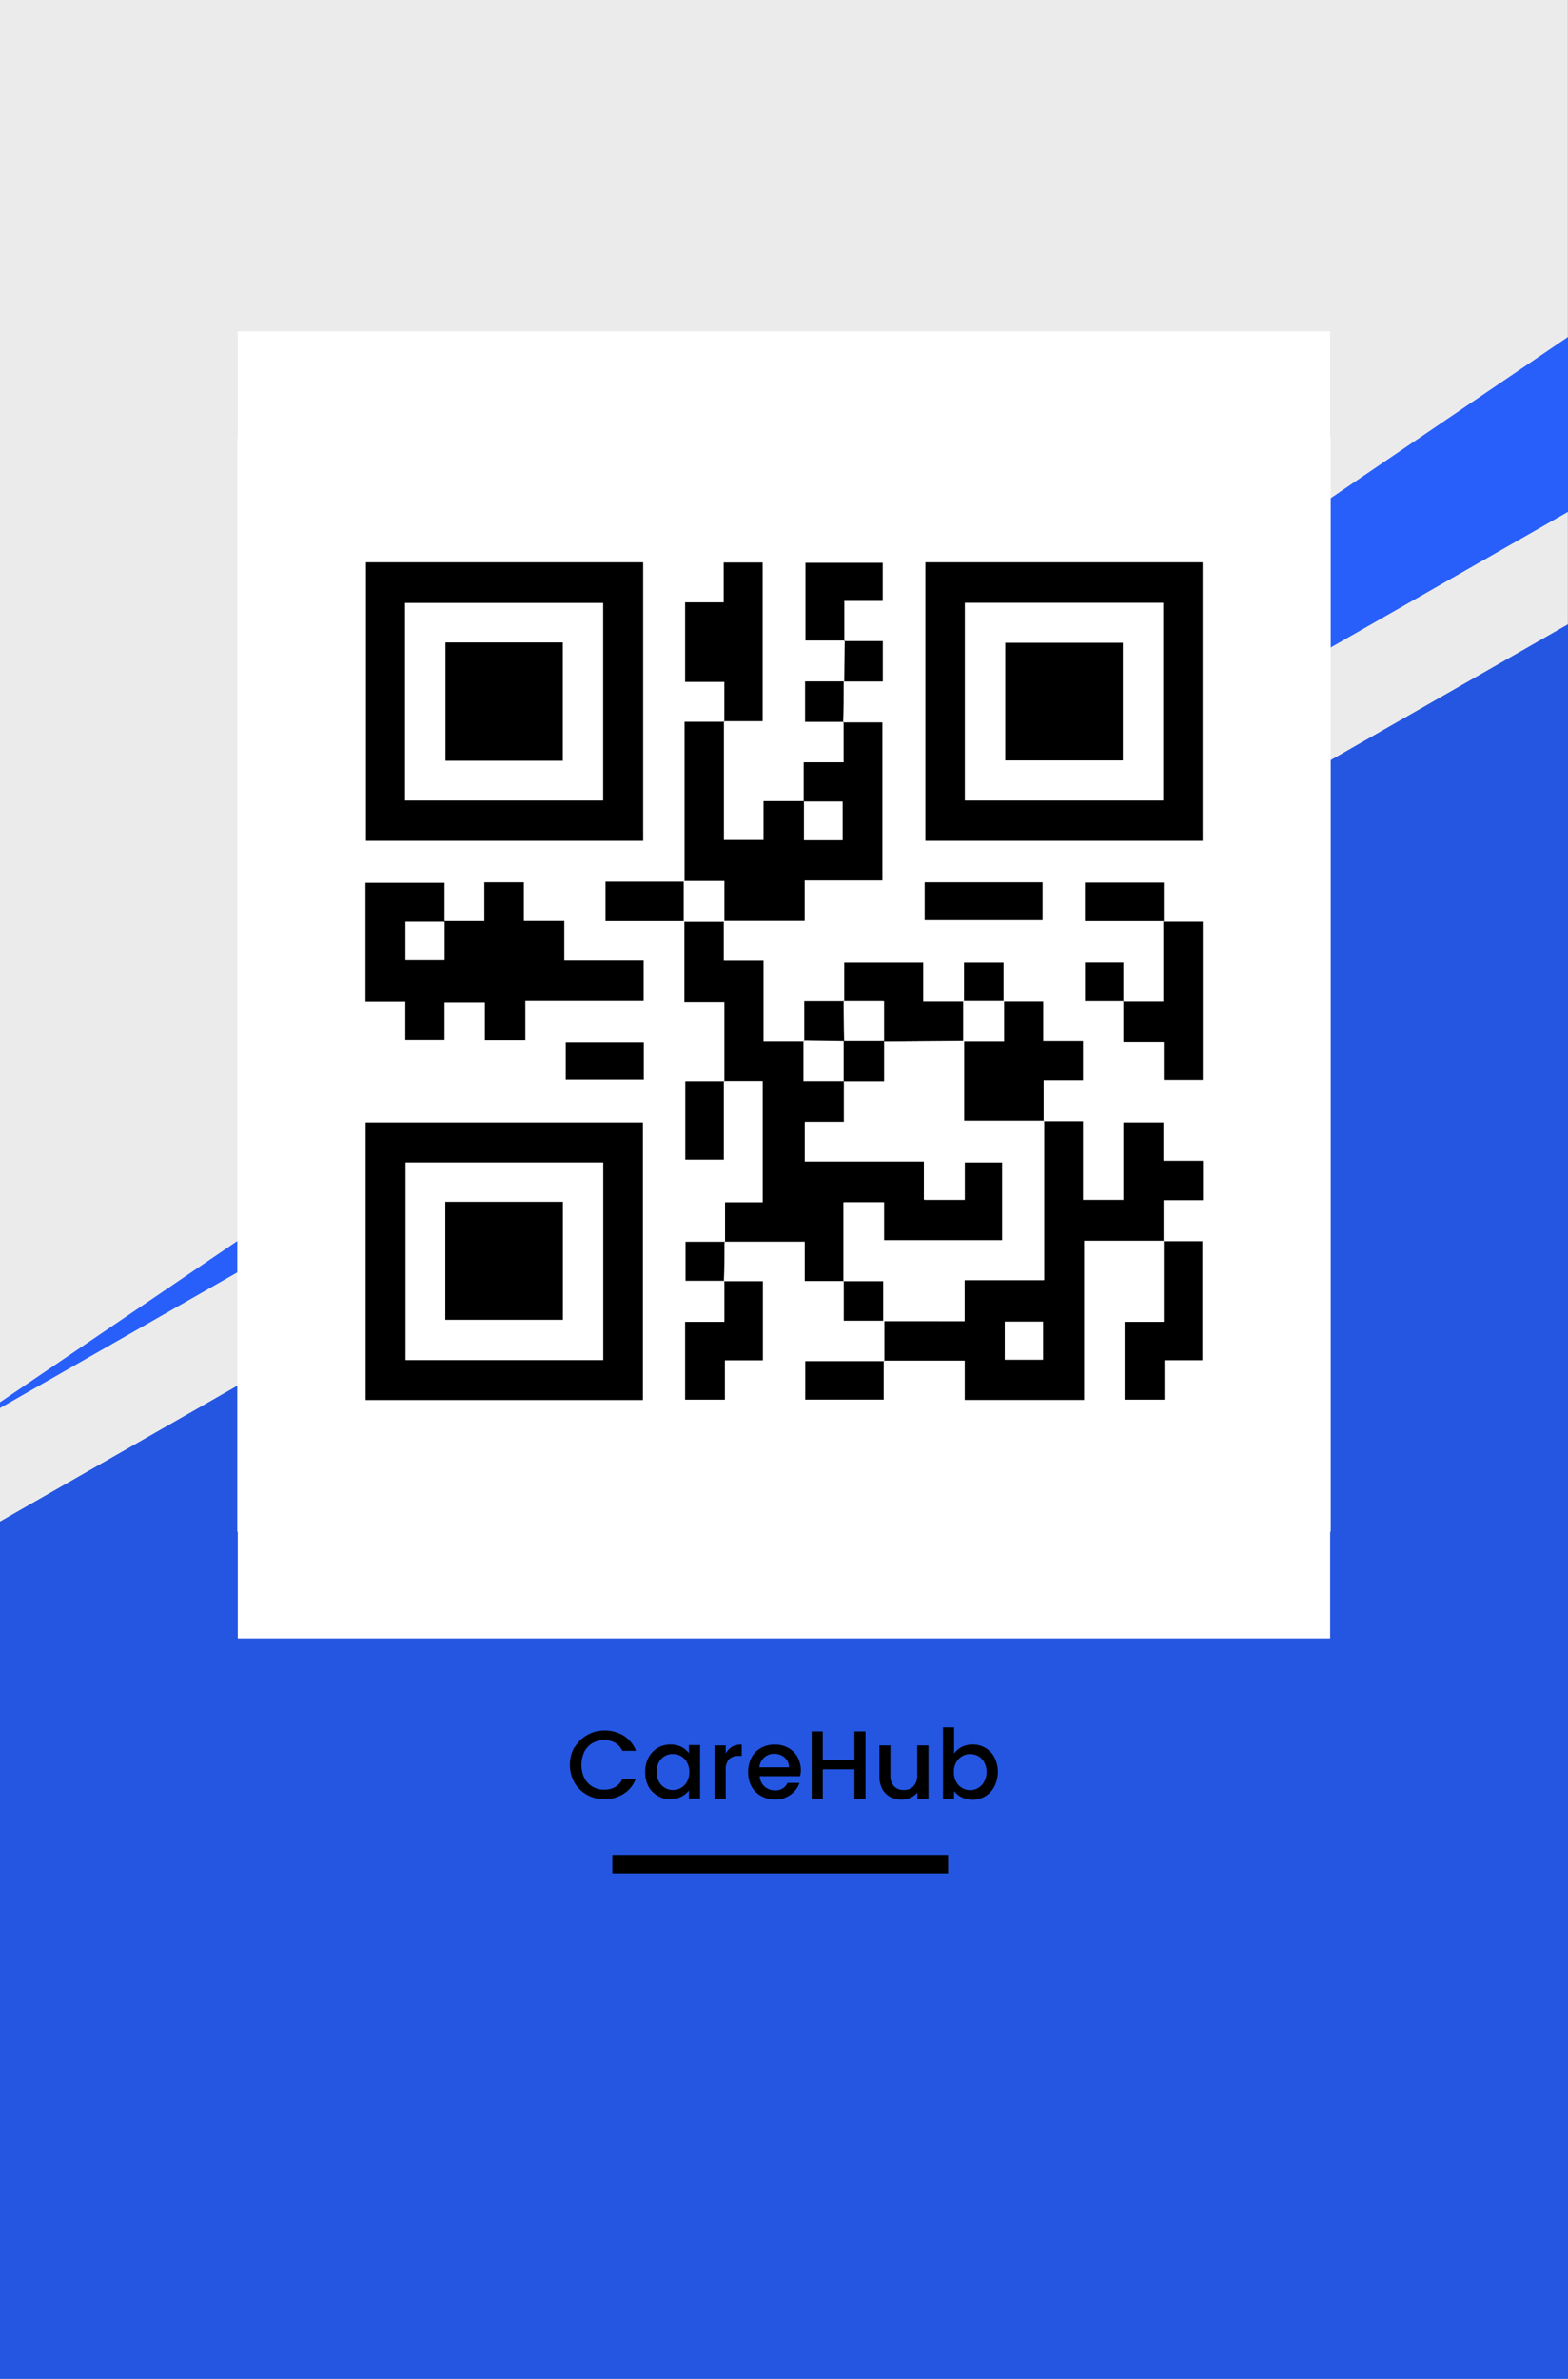 <svg xmlns="http://www.w3.org/2000/svg" viewBox="0 0 194.01 294.26"><rect x="0" y="0" width="194.01" height="294.26" fill="#333333" stroke="none"/><title>Card</title><g id="Layer_2" data-name="Layer 2"><g id="Layer_1-2" data-name="Layer 1"><path d="M0,0V294.26H194V0ZM119.92,21.08H74.09V12.86h45.83Z" style="fill:#ebebeb"/><polygon points="194.01 77.22 194.01 294.26 0 294.26 0 188.21 194.01 77.22" style="fill:#285ffa"/><polygon points="194.01 77.22 194.01 294.26 0 294.26 0 188.21 194.01 77.22" style="opacity:0.1;isolation:isolate"/><polygon points="194.01 41.68 194.01 63.31 0 174.17 0 173.46 194.01 41.68" style="fill:#285ffa"/><rect x="29.42" y="40.99" width="135.16" height="161.67" style="fill:#fff"/><rect x="75.77" y="229.44" width="41.54" height="2.29"/><path d="M71.12,216.12a4.09,4.09,0,0,1,1.55-1.51,4.26,4.26,0,0,1,2.14-.55,4.39,4.39,0,0,1,2.37.65,3.76,3.76,0,0,1,1.51,1.86H77a2.17,2.17,0,0,0-.9-1,2.7,2.7,0,0,0-1.33-.32,2.87,2.87,0,0,0-1.47.37,2.63,2.63,0,0,0-1,1.07,3.82,3.82,0,0,0,0,3.24,2.63,2.63,0,0,0,1,1.07,2.78,2.78,0,0,0,1.47.38,2.7,2.7,0,0,0,1.33-.32,2.17,2.17,0,0,0,.9-1h1.65a3.7,3.7,0,0,1-1.51,1.85,4.39,4.39,0,0,1-2.37.65,4.27,4.27,0,0,1-2.15-.55,4.13,4.13,0,0,1-1.54-1.51,4.53,4.53,0,0,1,0-4.4Z"/><path d="M80.24,217.41a3.11,3.11,0,0,1,1.13-1.2,3.06,3.06,0,0,1,1.58-.42,2.93,2.93,0,0,1,1.36.3,2.74,2.74,0,0,1,.93.77v-1h1.38v6.61H85.24v-1a2.55,2.55,0,0,1-.95.78,3,3,0,0,1-2.93-.12A3.11,3.11,0,0,1,80.24,221a3.8,3.8,0,0,1-.41-1.78A3.72,3.72,0,0,1,80.24,217.41ZM85,218a2,2,0,0,0-.74-.77,1.89,1.89,0,0,0-1-.26,2,2,0,0,0-1,.25,2.08,2.08,0,0,0-.74.76,2.45,2.45,0,0,0-.28,1.18,2.53,2.53,0,0,0,.28,1.2,2,2,0,0,0,.75.79,1.88,1.88,0,0,0,1,.27,1.9,1.9,0,0,0,1-.27,2,2,0,0,0,.74-.77,2.52,2.52,0,0,0,.28-1.19A2.46,2.46,0,0,0,85,218Z"/><path d="M90.58,216.07a2.38,2.38,0,0,1,1.19-.28v1.41h-.35a1.68,1.68,0,0,0-1.22.41,1.94,1.94,0,0,0-.41,1.42v3.48H88.42V215.9h1.37v1A2.14,2.14,0,0,1,90.58,216.07Z"/><path d="M99,219.71H94a1.8,1.8,0,0,0,.59,1.27,1.84,1.84,0,0,0,1.29.48,1.58,1.58,0,0,0,1.56-.92h1.48A3,3,0,0,1,97.82,222a3.16,3.16,0,0,1-1.95.59,3.43,3.43,0,0,1-1.7-.43A2.94,2.94,0,0,1,93,221a3.59,3.59,0,0,1-.43-1.79,3.85,3.85,0,0,1,.41-1.8,3,3,0,0,1,1.17-1.19,3.45,3.45,0,0,1,1.72-.42,3.31,3.31,0,0,1,1.67.41,2.84,2.84,0,0,1,1.14,1.14,3.48,3.48,0,0,1,.41,1.7A4.47,4.47,0,0,1,99,219.71Zm-1.38-1.1a1.55,1.55,0,0,0-.54-1.21,1.91,1.91,0,0,0-1.31-.46,1.75,1.75,0,0,0-1.21.45,1.85,1.85,0,0,0-.6,1.22Z"/><path d="M107.09,214.17v8.34h-1.37v-3.65H101.8v3.65h-1.37v-8.34h1.37v3.57h3.92v-3.57Z"/><path d="M114.88,215.9v6.61h-1.37v-.78a2.3,2.3,0,0,1-.85.64,2.57,2.57,0,0,1-1.11.23,2.88,2.88,0,0,1-1.39-.32,2.38,2.38,0,0,1-1-1,3.19,3.19,0,0,1-.35-1.54V215.9h1.36v3.68a1.89,1.89,0,0,0,.44,1.36,1.57,1.57,0,0,0,1.21.48,1.6,1.6,0,0,0,1.22-.48,1.89,1.89,0,0,0,.45-1.36V215.9Z"/><path d="M119,216.09a3,3,0,0,1,1.35-.3,3,3,0,0,1,1.58.42,2.92,2.92,0,0,1,1.12,1.19,4,4,0,0,1,0,3.55,3,3,0,0,1-1.12,1.23,3.13,3.13,0,0,1-2.94.14,2.58,2.58,0,0,1-.94-.77v1h-1.37v-8.88h1.37v3.25A2.67,2.67,0,0,1,119,216.09Zm2.78,1.9a1.93,1.93,0,0,0-.74-.76,2,2,0,0,0-1-.25,1.92,1.92,0,0,0-1,.26,2,2,0,0,0-.74.77,2.35,2.35,0,0,0-.28,1.19,2.41,2.41,0,0,0,.28,1.19,1.9,1.9,0,0,0,.74.77,1.93,1.93,0,0,0,2,0,1.89,1.89,0,0,0,.74-.79,2.42,2.42,0,0,0,.29-1.2A2.34,2.34,0,0,0,121.78,218Z"/><rect x="59" y="3.7" width="77.36" height="32.94" style="fill:#ebebeb"/><path d="M29.36,54.18H164.65V189.47H29.36Zm75,30.08h4.84v-5h-4.76v-5h4.75V69.62H99.66v9.61h4.86l-.06,5.09H99.61v5h4.77v5H99.44v4.86l.06-.06h-5v4.8h-4.9V89.21h4.81V69.58H89.54v4.93H84.77v9.84h4.85v4.93H84.68v19.77H74.92v4.88h9.76v10h4.95v9.83H84.79v9.7h4.77V133.7h4.81v15H89.71v4.92H84.82v4.82h4.81v5.08H84.77v9.63h4.92v-4.87h4.7v-9.78H89.56l.08-4.93h9.93v4.86h4.88v5h5v5H99.63v4.76h9.71v-4.82h10v4.86h14.77V153.48H144v10h-4.85v9.63h4.93v-4.88h4.69V153.54h-4.84v-5.07h4.88V143.6h-4.9v-4.74H139v9.57H134v-9.72h-4.91v-5.07H134v-4.87h-4.9v-4.89h-4.91v-4.82h-4.89v4.82h-5v-4.82h-9.77v4.82H99.51v5h-5v-10H89.55v-4.89h10v-5h9.62V89.36h-4.86C104.35,87.66,104.37,86,104.39,84.26ZM139,123.88v-4.83h-4.76v4.77h4.82v5.07h5v4.71h4.73V114H144v-4.84h-9.7v4.77H144v9.95ZM55,113.92,55,114v-4.79h-9.8V123.9h4.93v4.77H55V124h5v4.62h5v-4.87H79.55v-5H69.73v-4.89h-5v-4.78H59.88v4.79ZM45.28,69.56V104h34.3V69.56ZM79.55,173.18V138.86H45.24v34.32Zm35-103.62V104h34.3V69.56Zm-.09,44.25H129v-4.68H114.41ZM79.66,128.93H70v4.62h9.68Z" style="fill:#fff"/><path d="M45.28,69.56h34.3V104H45.28ZM50.12,99H74.61V74.6H50.12Z"/><path d="M79.55,173.18H45.24V138.86H79.55Zm-4.93-4.94V143.81H50.19v24.43Z"/><path d="M114.5,69.56h34.3V104H114.5Zm29.41,5H119.4V99h24.51Z"/><path d="M89.55,113.93v4.89h4.92v10h5l-.06-.07v5h5v5.07H99.59v4.87h14.79v4.74h5v-4.62H124v9.64H109.35v-4.69h-5v9.77l.06-.07H99.57v-4.86H89.64l.07.06v-4.93h4.66v-15H89.56l.07.06v-9.83H84.68v-10l-.07.06h5Z"/><path d="M144,153.48h-9.86v19.69H119.37v-4.86h-10l.06.06v-5l-.07.06h10v-5.09h9.84V138.65l-.06.06H134v9.72H139v-9.57h4.95v4.74h4.9v4.87h-4.88v5.07Zm-14.94,10h-4.74v4.69h4.74Z"/><path d="M55,113.92h4.93v-4.79h4.89v4.78h5v4.89h9.82v5H65v4.87H60V124H55v4.65H50.15V123.9H45.22V109.19H55V114H50.18v4.76H55Z"/><path d="M104.32,89.36h4.86V108.9H99.56v5h-10l.07.06v-5h-5l.07.07V89.28h4.94l-.07-.07v14.68h4.9v-4.8h5v4.83h4.76V99.15H99.44V94.29h4.94v-5Z"/><path d="M89.62,89.28V84.35H84.77V74.51h4.77V69.58h4.82V89.21H89.55Z"/><path d="M124.17,123.88h4.91v4.89H134v4.87h-4.87v5.07l.06-.06h-9.89v-9.89l-.06.06h5v-5Z"/><path d="M144,114h4.82v19.6H144v-4.71h-5v-5.07l-.06.06h5v-9.95Z"/><path d="M143.93,153.54h4.84v14.72h-4.69v4.88h-4.93v-9.63H144v-10Z"/><path d="M104.46,123.88v-4.82h9.77v4.82h5l-.06-.06v5l.06-.06-9.94.07v-5h-5Z"/><path d="M89.56,158.49h4.83v9.78h-4.7v4.87H84.77v-9.63h4.86v-5.08Z"/><path d="M104.53,79.23H99.66V69.62h9.56v4.71h-4.75c0,1.76,0,3.36,0,5Z"/><path d="M114.41,113.81v-4.68H129v4.68Z"/><path d="M84.68,113.93H74.92v-4.88h9.76l-.07-.07v5Z"/><path d="M144,113.93h-9.76v-4.77H144V114Z"/><path d="M89.56,133.7v9.76H84.79v-9.7h4.84Z"/><path d="M79.66,128.93v4.62H70v-4.62Z"/><path d="M109.34,168.31v4.82H99.63v-4.76h9.77Z"/><path d="M104.46,84.32l.06-5.09-.06.07h4.77v5h-4.84Z"/><path d="M104.39,84.26c0,1.7,0,3.4-.07,5.1l.06-.07H99.61v-5h4.85Z"/><path d="M139.07,123.82h-4.82v-4.77H139v4.83Z"/><path d="M119.28,123.88v-4.82h4.89v4.82l.06-.06h-5Z"/><path d="M99.51,128.83v-5h4.95l-.07-.06.06,5-5-.07Z"/><path d="M89.63,158.43H84.82v-4.82h4.89l-.07-.06c0,1.64,0,3.29-.08,4.93Z"/><path d="M109.4,163.37h-5v-5l-.06.07h4.94v4.94Z"/><path d="M50.12,99V74.6H74.61V99ZM69.64,94.1V79.47H55.12V94.1Z" style="fill:#fff"/><path d="M74.62,168.24H50.19V143.81H74.62ZM55.1,148.67v14.59H69.65V148.67Z" style="fill:#fff"/><path d="M143.91,74.58V99H119.4V74.58Zm-5,4.93H124.38V94.06h14.55Z" style="fill:#fff"/><path d="M109.33,163.43v-4.94h-4.94v-9.77h5v4.69H124v-9.64h-4.69v4.62h-5v-4.74H99.59v-4.87h4.87v-5.07l-.07.06h5v-5l-.06.07,9.94-.07v9.89h9.89v19.69h-9.84v5.09Z" style="fill:#fff"/><path d="M84.61,114v-5h5v5Z" style="fill:#fff"/><path d="M99.45,128.76l5,.07-.06-.07v5l.07-.06h-5Z" style="fill:#fff"/><path d="M129.06,163.51v4.69h-4.74v-4.69Z" style="fill:#fff"/><path d="M55,113.92v4.82H50.18V114H55Z" style="fill:#fff"/><path d="M99.44,99.15h4.82v4.77H99.5V99.09Z" style="fill:#fff"/><path d="M119.22,123.82h5v5h-5Z" style="fill:#fff"/><path d="M104.45,128.83l-.06-5h5v5l.06-.07h-5Z" style="fill:#fff"/><path d="M69.64,94.1H55.12V79.47H69.64Z"/><path d="M55.1,148.67H69.65v14.59H55.1Z"/><path d="M138.93,79.51V94.06H124.38V79.51Z"/><path d="M104.39,128.76h5v5h-5Z"/></g></g></svg>